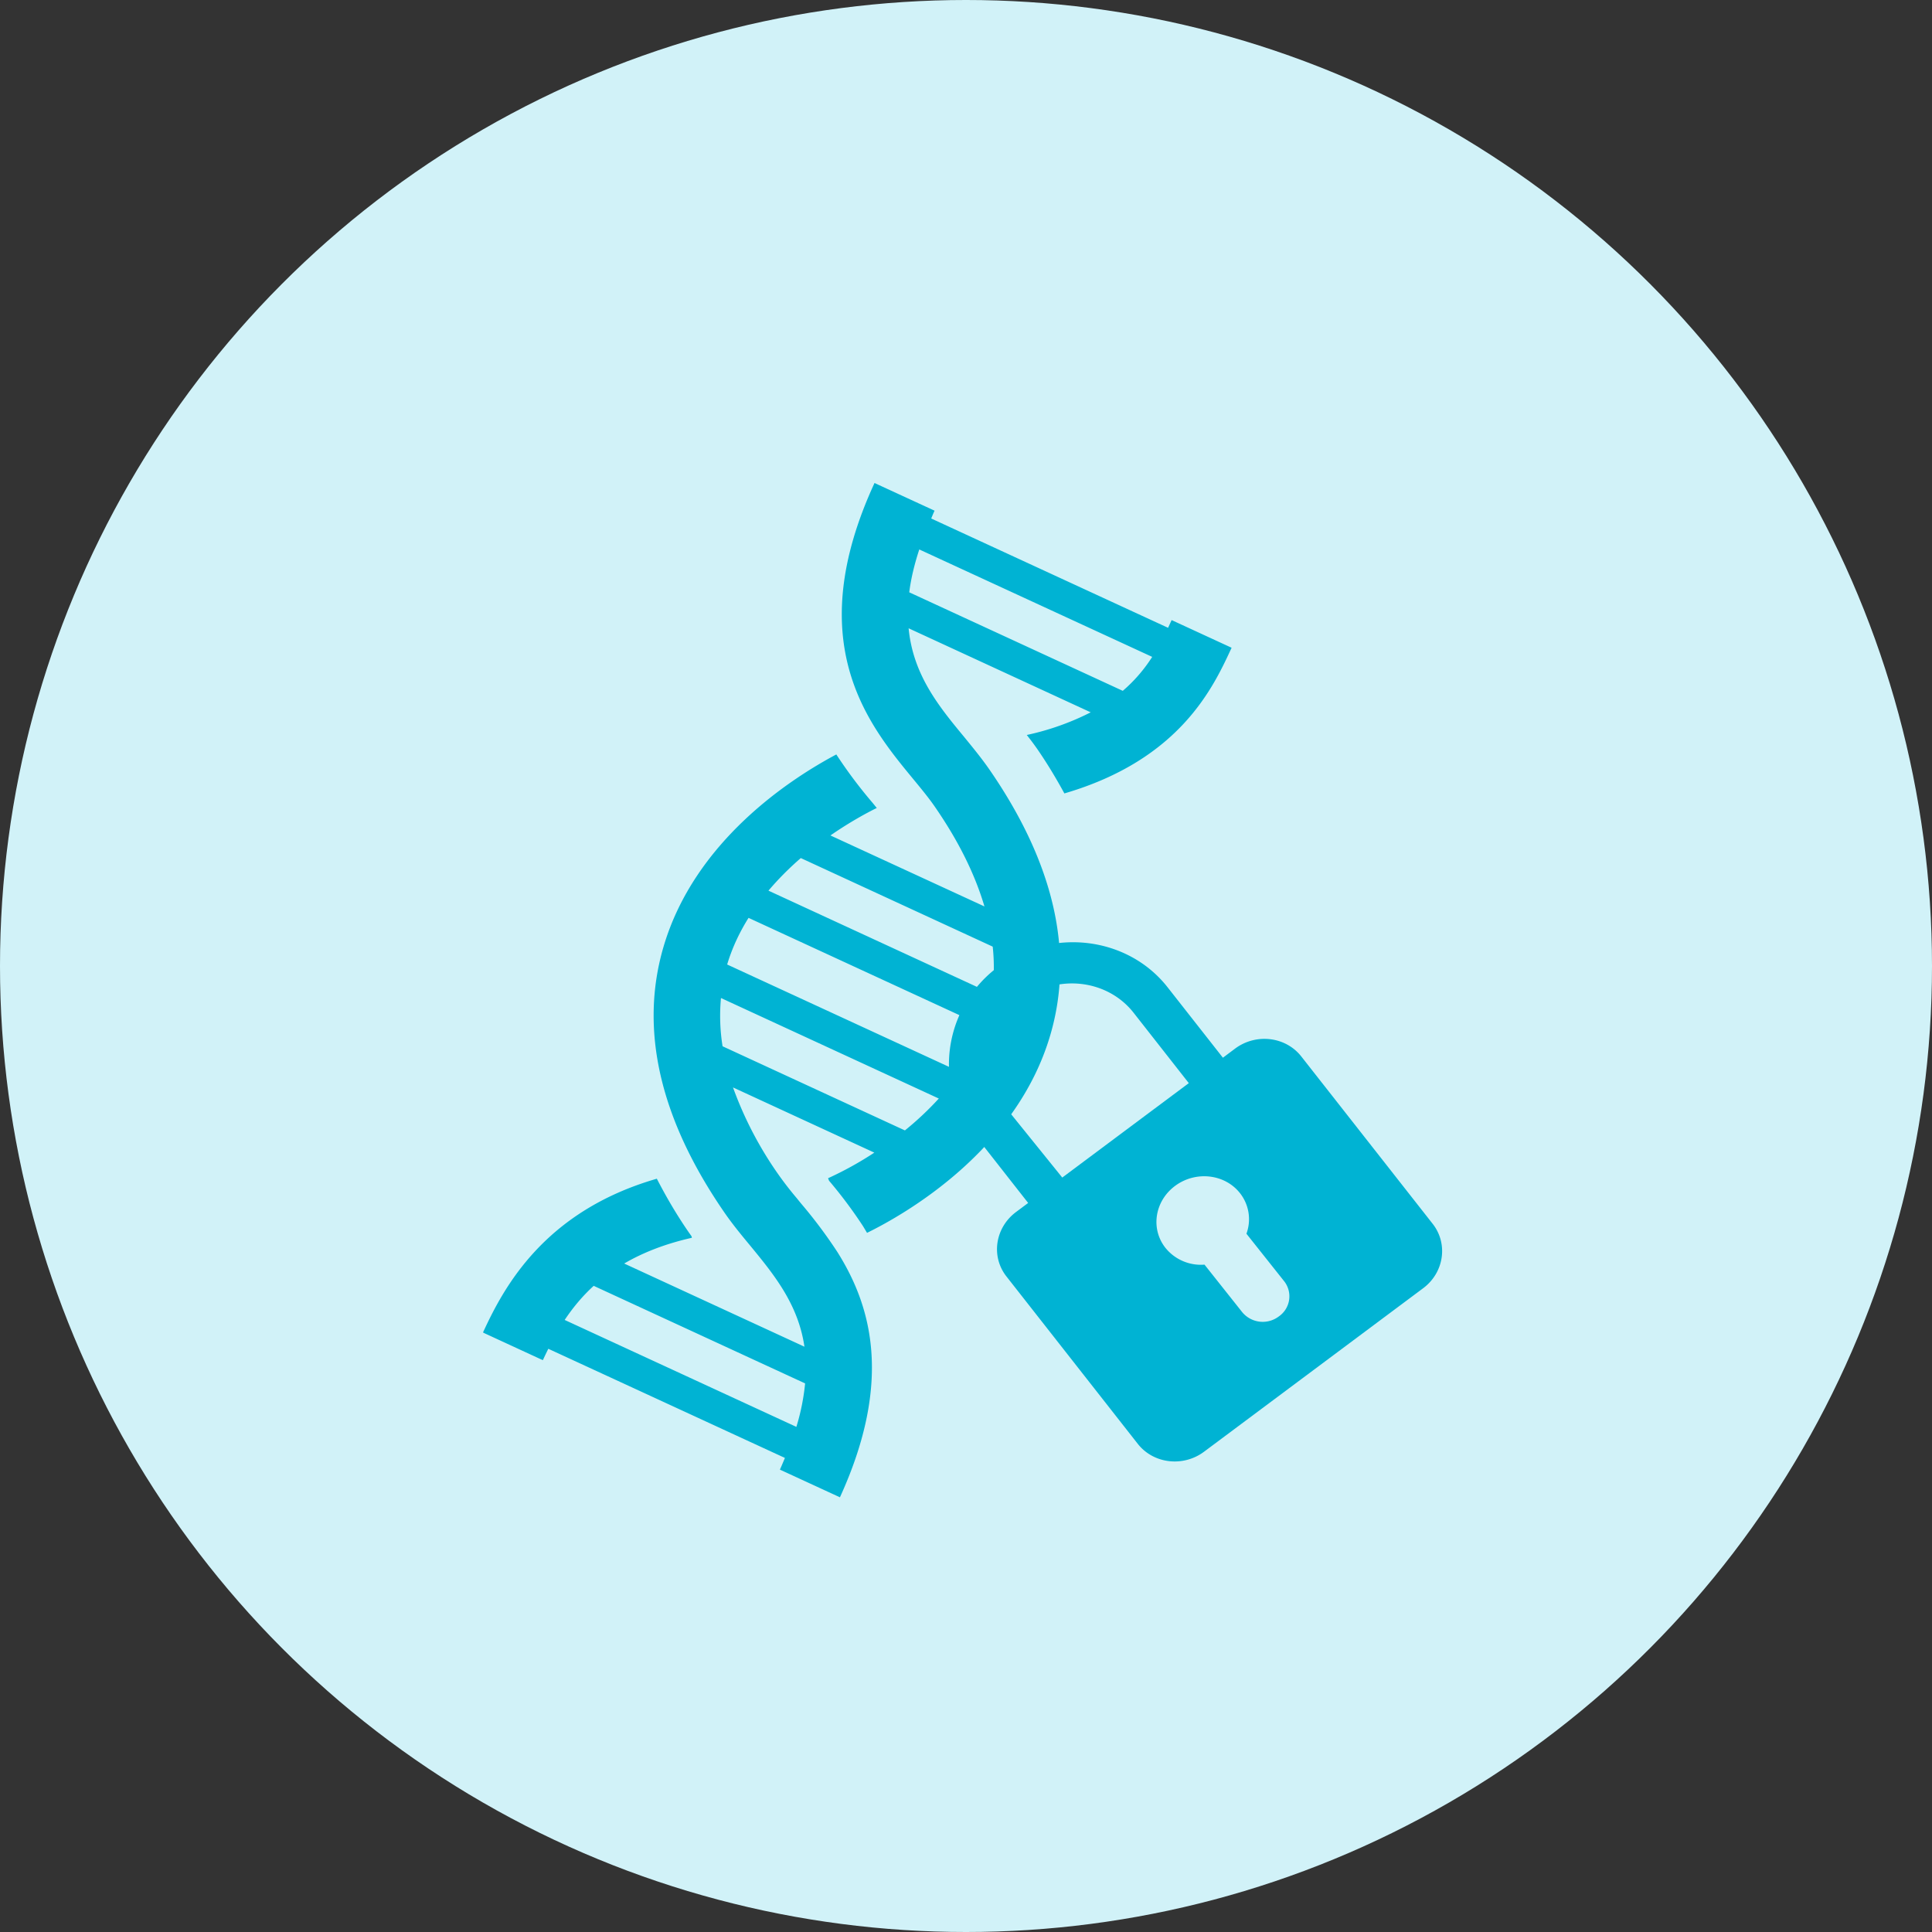 <svg xmlns="http://www.w3.org/2000/svg" width="40" height="40" viewBox="0 0 40 40">
    <rect x="0" y="0" width="40" height="40" fill="#333333" stroke="none"/>
    <g fill="none" fill-rule="evenodd">
        <circle cx="20" cy="20" r="20" fill="#D1F2F8"/>
        <g fill="#00B3D3">
            <path d="M12.292 26.622l4.377 2.02a4.58 4.58 0 0 1-.181.9l-4.797-2.214c.161-.241.355-.482.601-.706zm2.635-5.959l4.51 2.081a6.36 6.36 0 0 1-.702.66l-3.775-1.742a3.97 3.97 0 0 1-.033-.999zm.57-1.66l4.864 2.244c-.123.343-.287.66-.483.947l-4.823-2.225c.105-.349.258-.671.443-.966zm1.084-1.237l3.972 1.833c.036.334.03.66-.017.976L15.91 18.44c.212-.25.44-.476.67-.675zm2.452-6.39l4.822 2.224a3.17 3.17 0 0 1-.609.703l-4.421-2.04c.034-.273.103-.568.208-.888zM11.24 28.16c.035-.077.073-.155.112-.235l4.899 2.26c-.034.08-.067.16-.104.242L17.39 31c1.111-2.432.636-3.987-.057-5.085a10.011 10.011 0 0 0-.752-1.003l-.085-.105a7.076 7.076 0 0 1-.37-.476 7.64 7.64 0 0 1-.95-1.817l2.926 1.35a7.12 7.12 0 0 1-.958.53l.021.052a9.5 9.5 0 0 1 .704.942l.082.137c.802-.394 3.092-1.705 3.793-4.091.504-1.712.08-3.565-1.262-5.506-.16-.23-.337-.446-.524-.675-.524-.633-1.054-1.284-1.146-2.245l3.77 1.74a5.43 5.43 0 0 1-1.324.469 5.6 5.6 0 0 1 .217.29c.214.31.395.615.562.92 2.393-.7 3.081-2.191 3.462-3.016l-1.242-.573-.073.16-4.904-2.263c.022-.055.043-.106.069-.162L18.106 10c-1.525 3.307-.128 5.001.796 6.123.169.205.33.4.454.581.494.715.831 1.402 1.026 2.063l-3.189-1.47c.402-.278.756-.469.96-.569-.03-.035-.056-.069-.086-.105a9.768 9.768 0 0 1-.752-1.003c-.94.5-2.931 1.785-3.577 3.98-.504 1.712-.078 3.565 1.263 5.508.158.229.335.445.524.673.496.603 1.001 1.218 1.13 2.101l-3.732-1.722c.377-.22.834-.405 1.402-.533l-.008-.033-.05-.07c-.261-.377-.477-.75-.668-1.12-2.333.674-3.168 2.247-3.599 3.183l.03.016 1.174.542.037.015z"/>
            <path d="M26.477 27.255a.551.551 0 0 1-.755-.084l-.784-.988a.943.943 0 0 1-.807-.345c-.315-.397-.225-.973.2-1.287.425-.314 1.026-.247 1.34.15a.871.871 0 0 1 .135.842l.784.987a.506.506 0 0 1-.113.725m.465-5.382c-.324-.413-.938-.486-1.372-.162l-.251.188-1.144-1.457c-.83-1.059-2.41-1.245-3.522-.416a2.514 2.514 0 0 0-.977 2.394c.092-.049.365-.17.85-.471.006-.477.23-.935.654-1.251.723-.54 1.75-.418 2.29.27l1.143 1.457-2.62 1.955-1.156-1.432c-.099.058-.505.593-.59.632l1.04 1.326-.252.188c-.433.324-.522.92-.198 1.333l2.72 3.467c.325.413.939.485 1.372.162l4.535-3.384c.434-.323.522-.92.199-1.333l-2.721-3.466z"/>
        </g>
    </g>
</svg>
